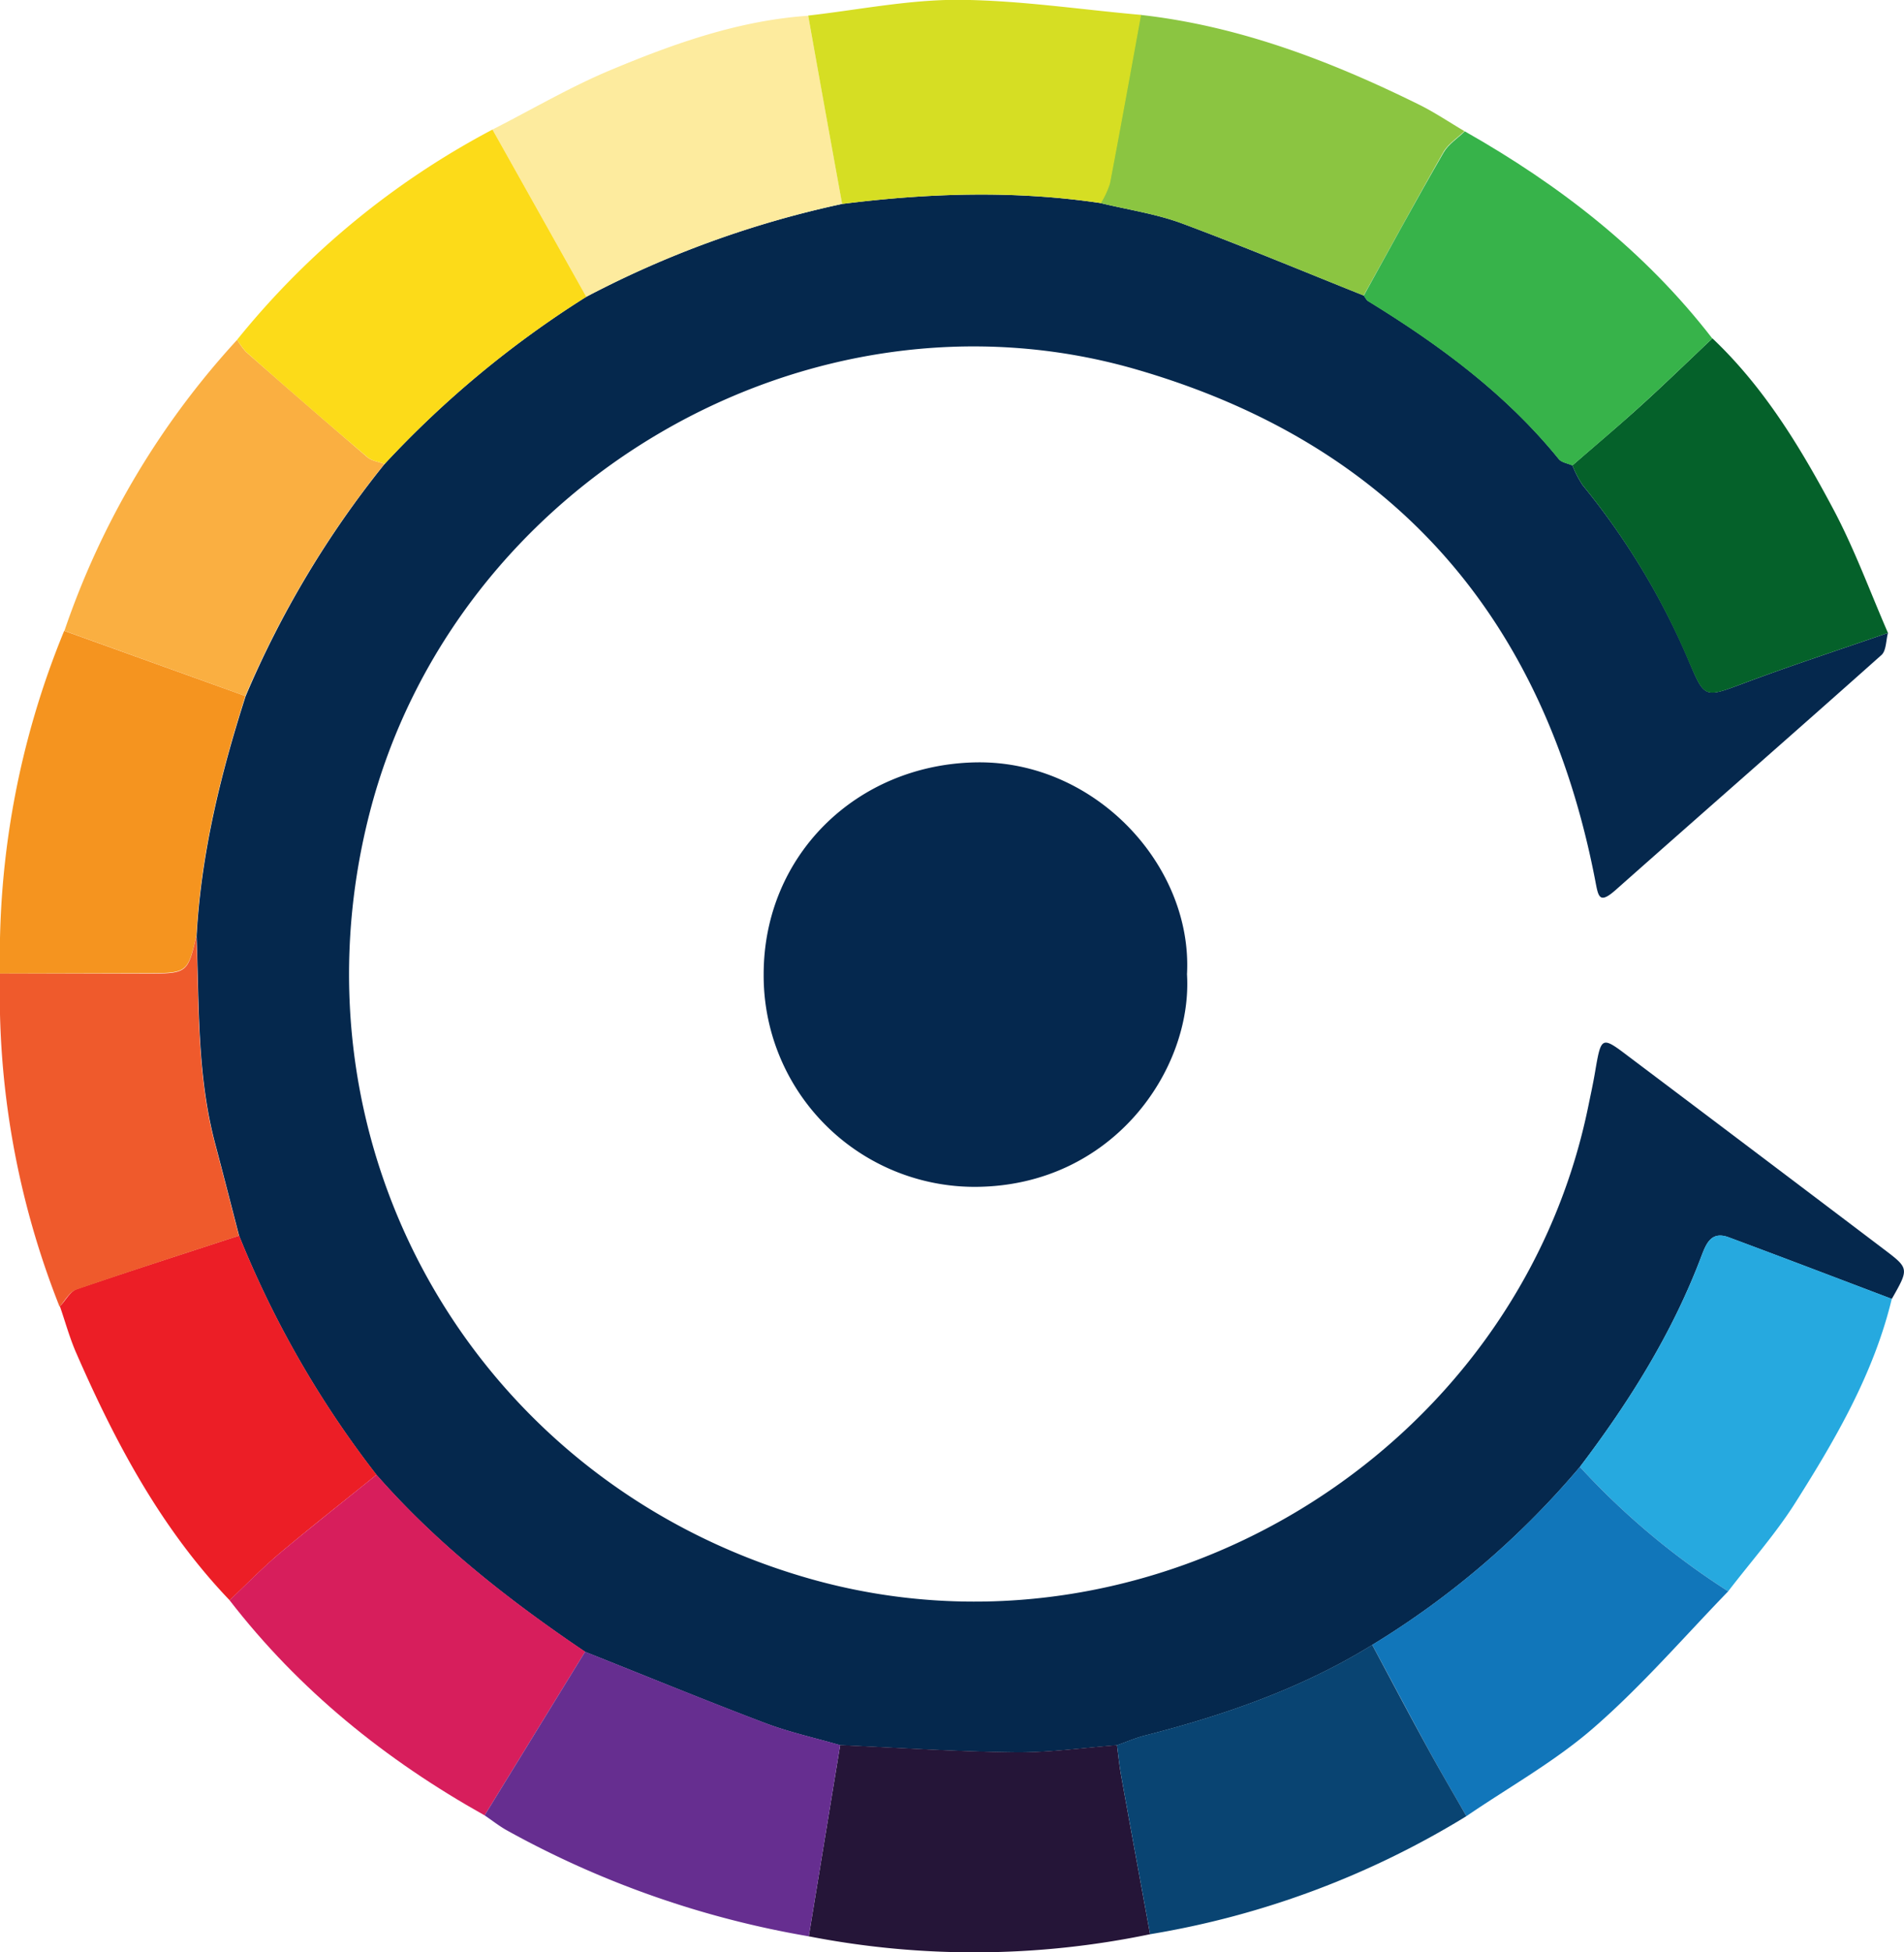 <svg xmlns="http://www.w3.org/2000/svg" viewBox="0 0 333.72 342.05"><defs><style>.cls-1{fill:#05284d;}.cls-2{fill:#05284e;}.cls-3{fill:#251538;}.cls-4{fill:#ec1e26;}.cls-5{fill:#f5941f;}.cls-6{fill:#26a9df;}.cls-7{fill:#d71e5c;}.cls-8{fill:#1176ba;}.cls-9{fill:#094472;}.cls-10{fill:#662e90;}.cls-11{fill:#8bc541;}.cls-12{fill:#fdeb9e;}.cls-13{fill:#faaf41;}.cls-14{fill:#05612a;}.cls-15{fill:#37b34a;}.cls-16{fill:#fcdb19;}.cls-17{fill:#ef5a2c;}.cls-18{fill:#d6de23;}</style></defs><title>centro-de-idiomas</title><g id="Camada_2" data-name="Camada 2"><g id="Layer_1" data-name="Layer 1"><path class="cls-1" d="M330.91,110.89c-.36,1.32-.29,3.12-1.15,3.88-15.46,13.78-31.06,27.4-46.56,41.14-2.94,2.6-3.05,1.2-3.61-1.7-8.89-45.9-35.34-76.44-80.45-89.49C141.79,48.13,79.57,84.51,64.74,142.61c-15,58.73,18.67,117.24,77,133.93,59.93,17.14,124.12-21.69,136.63-82.65.41-2,.85-4,1.19-6,1.09-6.39,1.1-6.43,6-2.71Q308,202.07,330.36,219c4.27,3.24,4.22,3.31,1.22,8.58-9.53-3.61-19.05-7.25-28.6-10.8-3-1.1-3.88,1-4.74,3.24-5.09,13.5-12.65,25.57-21.33,37a149.06,149.06,0,0,1-36.4,31.18c-12.38,7.64-25.93,12.32-39.92,15.9-1.64.42-3.21,1.12-4.81,1.68-6,.45-11.93,1.31-17.89,1.24-10.21-.11-20.42-.8-30.63-1.25-4.4-1.28-8.9-2.26-13.17-3.88-10.57-4-21-8.3-31.54-12.48-13.32-9-25.92-18.85-36.56-31a174.27,174.27,0,0,1-24.08-41.9c-1.39-5.36-2.76-10.73-4.18-16.08-3.19-12-2.81-24.22-3.27-36.42.79-14.44,4.2-28.34,8.58-42A171.27,171.27,0,0,1,67.42,81.28,176,176,0,0,1,102.76,52,175.08,175.08,0,0,1,147.6,35.73c15.1-1.91,30.2-2.4,45.31-.15,4.76,1.16,9.69,1.87,14.26,3.56,10.71,4,21.26,8.4,31.87,12.64.27.35.47.82.82,1,12.43,7.63,24.08,16.2,33.36,27.64.5.61,1.58.75,2.38,1.11A19.16,19.16,0,0,0,277.39,85a126.55,126.55,0,0,1,18.38,30.23c3.05,7.21,2.79,7.11,10,4.43C314.05,116.56,322.51,113.8,330.91,110.89Z"/><path class="cls-2" d="M208.05,170.69c1,16.67-13,37.09-37,37.25a37,37,0,0,1-37.2-37.24c0-20.83,16.27-36.73,37.16-37.13S209.06,151.63,208.05,170.69Z"/><path class="cls-3" d="M147.26,305.75c10.21.45,20.42,1.14,30.63,1.25,6,.07,11.93-.79,17.89-1.24.23,1.75.4,3.51.71,5.24,1.67,9.29,3.39,18.58,5.09,27.88a151.16,151.16,0,0,1-59.82.37Q144.51,322.5,147.26,305.75Z"/><path class="cls-4" d="M41.91,216.48A174.27,174.27,0,0,0,66,258.38c-5.71,4.61-11.48,9.14-17.09,13.86-3,2.55-5.78,5.41-8.66,8.13-12-12.53-20-27.57-26.86-43.26-1.17-2.66-1.94-5.49-2.89-8.24,1-1,1.74-2.55,2.91-3C22.86,222.65,32.4,219.6,41.91,216.48Z"/><path class="cls-5" d="M43,121.94c-4.38,13.7-7.79,27.6-8.58,42-1.55,6.56-1.55,6.56-9.06,6.57L0,170.58a149.67,149.67,0,0,1,11.25-60.06Z"/><path class="cls-6" d="M276.91,257c8.68-11.43,16.24-23.5,21.33-37,.86-2.26,1.79-4.34,4.74-3.24,9.55,3.55,19.07,7.19,28.6,10.8-3.16,13.09-9.84,24.56-16.93,35.76-3.45,5.45-7.8,10.33-11.74,15.48A130.52,130.52,0,0,1,276.91,257Z"/><path class="cls-7" d="M40.24,280.37c2.88-2.72,5.63-5.58,8.66-8.13C54.51,267.52,60.28,263,66,258.38c10.64,12.16,23.24,22,36.56,31L84.94,318.06C67.62,308.37,52.44,296.15,40.24,280.37Z"/><path class="cls-8" d="M276.91,257a130.52,130.52,0,0,0,26,21.8c-7.75,8-15.05,16.46-23.4,23.75-6.84,6-14.94,10.49-22.49,15.65-2.29-4-4.65-8-6.87-12.07-3.26-6-6.43-12-9.64-17.95A149.06,149.06,0,0,0,276.91,257Z"/><path class="cls-9" d="M240.51,288.18c3.21,6,6.38,12,9.64,17.95,2.22,4.06,4.58,8.05,6.87,12.07a153.91,153.91,0,0,1-55.44,20.68c-1.7-9.3-3.42-18.59-5.09-27.88-.31-1.73-.48-3.49-.71-5.24,1.6-.56,3.17-1.26,4.81-1.68C214.58,300.5,228.13,295.82,240.51,288.18Z"/><path class="cls-10" d="M84.94,318.06l17.61-28.67c10.51,4.18,21,8.47,31.54,12.48,4.27,1.62,8.77,2.6,13.17,3.88q-2.74,16.74-5.5,33.5a167,167,0,0,1-53-18.61C87.44,319.89,86.22,318.92,84.94,318.06Z"/><path class="cls-11" d="M239,51.78c-10.61-4.24-21.16-8.67-31.87-12.64-4.57-1.69-9.5-2.4-14.26-3.56a15.46,15.46,0,0,0,1.59-3.44c1.88-9.83,3.65-19.68,5.45-29.53,17.32,1.94,33.29,8.07,48.77,15.7,2.76,1.36,5.34,3.11,8,4.67-1.26,1.23-2.88,2.25-3.72,3.72C248.24,35,243.67,43.41,239,51.78Z"/><path class="cls-12" d="M147.6,35.73A175.08,175.08,0,0,0,102.76,52L86.32,22.7c6.92-3.52,13.64-7.48,20.78-10.46,11.07-4.62,22.39-8.65,34.55-9.48Q144.62,19.24,147.6,35.73Z"/><path class="cls-13" d="M43,121.94,11.29,110.52a143.72,143.72,0,0,1,30.29-51,11.46,11.46,0,0,0,1.56,2.16Q53.7,70.94,64.39,80.11c.77.66,2,.79,3,1.17A171.27,171.27,0,0,0,43,121.94Z"/><path class="cls-14" d="M330.91,110.89c-8.4,2.91-16.86,5.67-25.19,8.79-7.16,2.68-6.9,2.78-10-4.43A126.55,126.55,0,0,0,277.39,85a19.16,19.16,0,0,1-1.79-3.46c4-3.48,8.06-6.89,12-10.46,4.25-3.86,8.37-7.86,12.54-11.8,9.17,8.68,15.59,19.36,21.42,30.36C325.15,96.48,327.82,103.79,330.91,110.89Z"/><path class="cls-15" d="M300.12,59.3c-4.17,3.94-8.29,7.94-12.54,11.8-3.92,3.57-8,7-12,10.46-.8-.36-1.88-.5-2.38-1.11-9.28-11.44-20.93-20-33.36-27.64-.35-.21-.55-.68-.82-1,4.63-8.37,9.2-16.78,14-25.08.84-1.47,2.46-2.49,3.72-3.72C273.4,32.45,288.3,44,300.12,59.3Z"/><path class="cls-16" d="M67.42,81.28c-1-.38-2.26-.51-3-1.17Q53.68,71,43.14,61.66a11.46,11.46,0,0,1-1.56-2.16A143.44,143.44,0,0,1,86.32,22.7L102.76,52A176,176,0,0,0,67.42,81.28Z"/><path class="cls-17" d="M0,170.58l25.36,0c7.51,0,7.51,0,9.06-6.57.46,12.2.08,24.47,3.27,36.42,1.42,5.35,2.79,10.72,4.18,16.08-9.51,3.12-19,6.17-28.51,9.44-1.17.4-2,1.94-2.91,3A148.42,148.42,0,0,1,0,170.58Z"/><path class="cls-18" d="M147.6,35.73q-3-16.48-5.95-33c8.81-1,17.63-2.8,26.43-2.76C178.71.05,189.33,1.67,200,2.61c-1.8,9.85-3.57,19.7-5.45,29.53a15.46,15.46,0,0,1-1.59,3.44C177.8,33.33,162.7,33.82,147.6,35.73Z"/></g></g></svg>